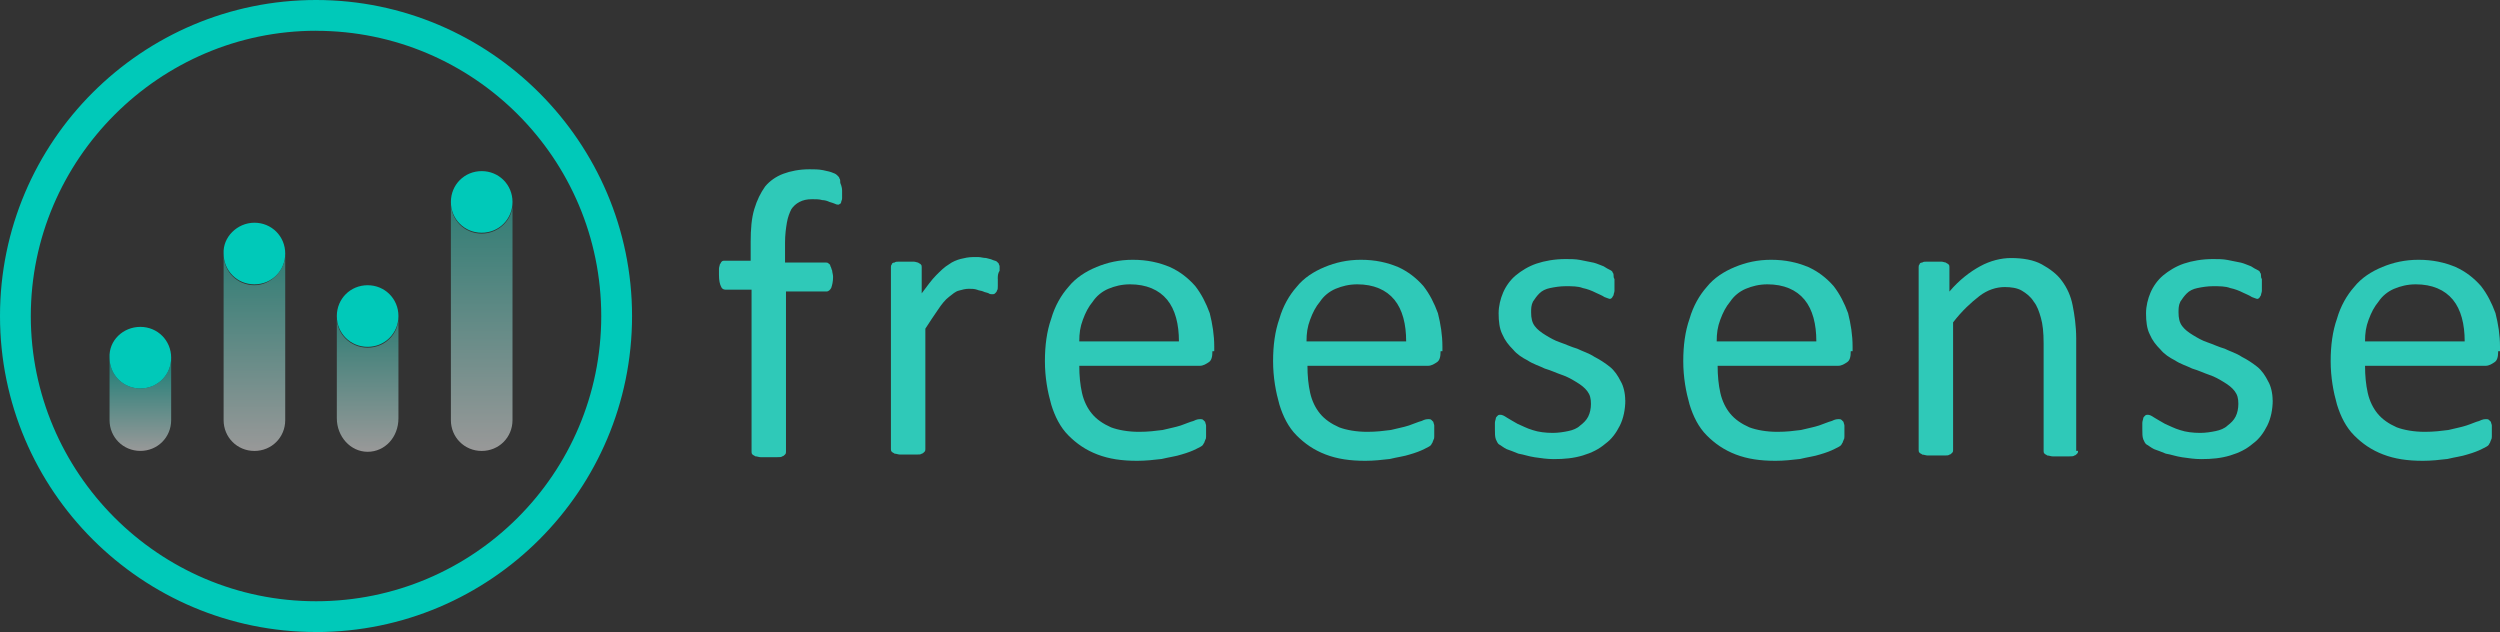 <?xml version="1.0" encoding="UTF-8"?><svg id="logo_FreeSense" xmlns="http://www.w3.org/2000/svg" xmlns:xlink="http://www.w3.org/1999/xlink" viewBox="0 0 560 141.57"><rect x="0" y="0" width="560" height="141.57" fill="#333333" stroke="none"/><defs><style>.cls-1,.cls-2{fill:#00c9b9;}.cls-3{fill:#2fc9b8;}.cls-4{fill:url(#Sfumatura_senza_nome_4);}.cls-4,.cls-5,.cls-2,.cls-6,.cls-7{fill-rule:evenodd;}.cls-4,.cls-5,.cls-6,.cls-7{isolation:isolate;opacity:.5;}.cls-5{fill:url(#Sfumatura_senza_nome_2);}.cls-6{fill:url(#Sfumatura_senza_nome_4-3);}.cls-7{fill:url(#Sfumatura_senza_nome_4-2);}</style><linearGradient id="Sfumatura_senza_nome_2" x1="31.44" y1="63.46" x2="31.44" y2="42.57" gradientTransform="translate(0 143.57) scale(1 -1)" gradientUnits="userSpaceOnUse"><stop offset="0" stop-color="#00c9b9"/><stop offset="1" stop-color="#fff"/></linearGradient><linearGradient id="Sfumatura_senza_nome_4" x1="56.99" y1="86.67" x2="56.99" y2="42.55" gradientTransform="translate(0 143.57) scale(1 -1)" gradientUnits="userSpaceOnUse"><stop offset="0" stop-color="#2fc9b8"/><stop offset="1" stop-color="#fff"/></linearGradient><linearGradient id="Sfumatura_senza_nome_4-2" x1="82.35" y1="72.52" x2="82.35" y2="42.55" xlink:href="#Sfumatura_senza_nome_4"/><linearGradient id="Sfumatura_senza_nome_4-3" x1="107.91" y1="98.29" x2="107.91" y2="42.55" xlink:href="#Sfumatura_senza_nome_4"/></defs><path class="cls-1" d="M70.79,141.57C31.84,141.57,0,109.93,0,70.79S31.84,0,70.79,0s70.79,31.84,70.79,70.79-31.64,70.79-70.79,70.79Zm0-134.68C35.7,6.9,6.9,35.7,6.9,70.79s28.6,63.89,63.89,63.89,63.89-28.6,63.89-63.89S106.08,6.9,70.79,6.9Z"/><path class="cls-5" d="M31.44,87.01c-3.85,0-6.9-3.04-6.9-6.9v13.99c0,3.85,3.04,6.9,6.9,6.9s6.9-3.04,6.9-6.9v-13.99c0,3.85-3.04,6.9-6.9,6.9Z"/><path class="cls-4" d="M56.99,63.89c-3.85,0-6.9-3.04-6.9-6.9v37.12c0,3.85,3.04,6.9,6.9,6.9s6.9-3.04,6.9-6.9V56.99c0,3.65-3.25,6.9-6.9,6.9Z"/><path class="cls-2" d="M56.99,49.89c3.85,0,6.9,3.04,6.9,6.9s-3.04,6.9-6.9,6.9-6.9-3.04-6.9-6.9c-.2-3.65,3.04-6.9,6.9-6.9Z"/><path class="cls-2" d="M31.44,73.22c3.85,0,6.9,3.04,6.9,6.9s-3.04,6.9-6.9,6.9-6.9-3.04-6.9-6.9c-.2-3.85,3.04-6.9,6.9-6.9Z"/><path class="cls-7" d="M82.35,77.88c-3.85,0-6.9-3.04-6.9-6.69v22.51c0,4.06,3.04,7.5,6.9,7.5s6.9-3.25,6.9-7.5v-22.51c0,3.65-3.04,6.69-6.9,6.69Z"/><path class="cls-2" d="M82.35,63.89c3.85,0,6.9,3.04,6.9,6.9s-3.04,6.9-6.9,6.9-6.9-3.04-6.9-6.9,3.04-6.9,6.9-6.9Z"/><path class="cls-6" d="M107.9,52.33c-3.85,0-6.9-3.04-6.9-6.9v48.68c0,3.85,3.04,6.9,6.9,6.9s6.9-3.04,6.9-6.9V45.43c.2,3.65-3.04,6.9-6.9,6.9Z"/><path class="cls-2" d="M107.9,38.33c3.85,0,6.9,3.04,6.9,6.9s-3.04,6.9-6.9,6.9-6.9-3.04-6.9-6.9,3.04-6.9,6.9-6.9Z"/><path class="cls-3" d="M188.63,43v1.42c0,.41-.2,.61-.2,.81s-.2,.41-.2,.41c-.2,0-.2,.2-.41,.2s-.41,0-.81-.2c-.41-.2-.61-.2-1.22-.41-.41-.2-1.01-.41-1.62-.41-.61-.2-1.42-.2-2.23-.2-1.22,0-2.03,.2-2.84,.61-.81,.41-1.42,1.01-1.83,1.62-.41,.81-.81,1.83-1.01,3.04s-.41,2.64-.41,4.46v4.46h9.13c.2,0,.41,0,.61,.2s.41,.2,.41,.61c.2,.2,.2,.61,.41,1.01,0,.41,.2,.81,.2,1.42,0,1.01-.2,1.83-.41,2.43-.2,.41-.61,.81-1.01,.81h-9.13v35.9c0,.2,0,.41-.2,.61-.2,.2-.41,.41-.61,.41-.2,.2-.61,.2-1.22,.2h-3.65c-.41,0-.81-.2-1.22-.2-.2-.2-.41-.2-.61-.41-.2-.2-.2-.41-.2-.61v-36.31h-5.88c-.41,0-.81-.2-1.01-.81-.2-.41-.41-1.22-.41-2.43v-1.42c0-.41,.2-.81,.2-1.01,.2-.2,.2-.41,.41-.61,.2-.2,.41-.2,.61-.2h5.88v-4.26c0-2.84,.2-5.27,.81-7.3,.61-2.03,1.42-3.65,2.43-5.07,1.01-1.22,2.43-2.23,4.06-2.84,1.62-.61,3.65-1.01,5.88-1.01,1.01,0,2.03,0,3.04,.2,1.01,.2,1.83,.41,2.23,.61,.61,.2,.81,.41,1.01,.61s.41,.41,.41,.61c.2,.2,.2,.61,.2,1.01,.41,1.01,.41,1.42,.41,2.03Z"/><path class="cls-3" d="M223.51,62.47v1.62c0,.41,0,.81-.2,1.01,0,.2-.2,.41-.41,.61-.2,.2-.41,.2-.61,.2s-.61,0-.81-.2c-.41-.2-.81-.2-1.22-.41-.41-.2-1.01-.2-1.42-.41-.61-.2-1.22-.2-1.83-.2-.81,0-1.42,.2-2.23,.41-.81,.2-1.42,.81-2.23,1.42-.81,.61-1.62,1.62-2.43,2.84-.81,1.22-1.83,2.64-2.84,4.26v26.98c0,.2,0,.41-.2,.61-.2,.2-.41,.41-.61,.41-.2,.2-.61,.2-1.22,.2h-3.65c-.41,0-.81-.2-1.22-.2-.2-.2-.41-.2-.61-.41-.2-.2-.2-.41-.2-.61V59.83c0-.2,0-.41,.2-.61,0-.2,.2-.41,.61-.41,.2-.2,.61-.2,1.01-.2h3.25c.41,0,.81,.2,1.01,.2,.2,.2,.41,.2,.61,.41,.2,.2,.2,.41,.2,.61v5.88c1.22-1.62,2.23-3.04,3.25-4.06s1.83-1.83,2.84-2.43c.81-.61,1.83-1.01,2.64-1.22s1.83-.41,2.64-.41h1.42c.41,0,1.01,.2,1.62,.2,.61,.2,1.01,.2,1.42,.41,.41,.2,.81,.2,1.01,.41l.41,.41c0,.2,.2,.41,.2,.61v1.01c-.41,.61-.41,1.22-.41,1.83Z"/><path class="cls-3" d="M271.58,78.7c0,1.22-.2,2.03-.81,2.43s-1.22,.81-2.03,.81h-26.98c0,2.23,.2,4.26,.61,6.08,.41,1.83,1.22,3.45,2.23,4.66,1.01,1.22,2.43,2.23,4.26,3.04,1.62,.61,3.85,1.01,6.29,1.01,2.03,0,3.65-.2,5.27-.41,1.62-.41,2.84-.61,4.06-1.01,1.22-.41,2.03-.81,2.84-1.01,.81-.41,1.22-.41,1.62-.41,.2,0,.41,0,.61,.2l.41,.41c0,.2,.2,.61,.2,.81v2.43c0,.2,0,.61-.2,.81,0,.2-.2,.41-.2,.61-.2,.2-.2,.41-.41,.61-.2,.2-.61,.41-1.42,.81-.81,.41-1.83,.81-3.25,1.22-1.22,.41-2.84,.61-4.46,1.01-1.62,.2-3.65,.41-5.48,.41-3.45,0-6.29-.41-8.92-1.42-2.64-1.01-4.66-2.43-6.49-4.26-1.83-1.83-3.04-4.26-3.85-6.9-.81-2.84-1.42-6.08-1.42-9.74,0-3.45,.41-6.69,1.42-9.53,.81-2.84,2.23-5.27,3.85-7.1,1.62-2.03,3.85-3.45,6.29-4.46,2.43-1.01,5.07-1.62,8.11-1.62,3.25,0,5.88,.61,8.32,1.62,2.23,1.01,4.06,2.43,5.68,4.26,1.42,1.83,2.43,3.85,3.25,6.08,.61,2.43,1.01,4.87,1.01,7.5v1.01h-.41Zm-7.5-2.23c0-3.85-.81-7.1-2.64-9.33-1.83-2.23-4.66-3.45-8.32-3.45-1.83,0-3.45,.41-4.87,1.01-1.42,.61-2.64,1.62-3.45,2.84-1.01,1.22-1.62,2.43-2.23,4.06-.61,1.62-.81,3.04-.81,4.87h22.31Z"/><path class="cls-3" d="M322.69,78.7c0,1.22-.2,2.03-.81,2.43s-1.22,.81-2.03,.81h-26.98c0,2.23,.2,4.26,.61,6.08,.41,1.83,1.22,3.45,2.23,4.66,1.01,1.22,2.43,2.23,4.26,3.04,1.62,.61,3.85,1.01,6.29,1.01,2.03,0,3.65-.2,5.27-.41,1.62-.41,2.84-.61,4.06-1.01,1.22-.41,2.03-.81,2.84-1.01,.81-.41,1.22-.41,1.62-.41,.2,0,.41,0,.61,.2l.41,.41c0,.2,.2,.61,.2,.81v2.43c0,.2,0,.61-.2,.81,0,.2-.2,.41-.2,.61-.2,.2-.2,.41-.41,.61-.2,.2-.61,.41-1.42,.81-.81,.41-1.83,.81-3.25,1.22-1.22,.41-2.84,.61-4.46,1.01-1.62,.2-3.65,.41-5.48,.41-3.45,0-6.29-.41-8.92-1.42-2.64-1.01-4.66-2.43-6.49-4.26-1.83-1.83-3.04-4.26-3.85-6.9-.81-2.84-1.42-6.08-1.42-9.74,0-3.45,.41-6.69,1.42-9.53,.81-2.84,2.23-5.27,3.85-7.1,1.62-2.03,3.85-3.45,6.29-4.46s5.07-1.62,8.11-1.62c3.25,0,5.88,.61,8.32,1.62,2.23,1.01,4.06,2.43,5.68,4.26,1.42,1.83,2.43,3.85,3.25,6.08,.61,2.43,1.01,4.87,1.01,7.5v1.01h-.41Zm-7.71-2.23c0-3.85-.81-7.1-2.64-9.33-1.83-2.23-4.66-3.45-8.32-3.45-1.83,0-3.45,.41-4.87,1.01-1.42,.61-2.64,1.62-3.45,2.84-1.01,1.22-1.62,2.43-2.23,4.06s-.81,3.04-.81,4.87h22.31Z"/><path class="cls-3" d="M364.07,89.65c0,2.03-.41,4.06-1.22,5.68-.81,1.62-1.83,3.04-3.25,4.06-1.42,1.22-3.04,2.03-5.07,2.64s-4.06,.81-6.49,.81c-1.42,0-2.84-.2-4.26-.41s-2.43-.61-3.65-.81c-1.01-.41-2.03-.81-2.64-1.01-.81-.41-1.22-.81-1.62-1.01-.41-.2-.61-.81-.81-1.22-.2-.61-.2-1.22-.2-2.23v-1.42c0-.41,.2-.81,.2-1.01s.2-.41,.41-.61c.2-.2,.41-.2,.61-.2,.41,0,.81,.2,1.42,.61,.61,.41,1.42,.81,2.43,1.42,1.01,.41,2.03,1.01,3.45,1.42,1.22,.41,2.84,.61,4.46,.61,1.22,0,2.43-.2,3.45-.41,1.01-.2,2.03-.61,2.64-1.22,.81-.61,1.42-1.22,1.83-2.03,.41-.81,.61-1.83,.61-2.84,0-1.22-.2-2.03-.81-2.84-.61-.81-1.42-1.42-2.43-2.03s-2.03-1.22-3.25-1.62c-1.22-.41-2.43-1.01-3.85-1.42-1.22-.61-2.64-1.01-3.85-1.83-1.22-.61-2.43-1.42-3.25-2.43-1.01-1.01-1.83-2.03-2.43-3.45-.61-1.22-.81-2.84-.81-4.66,0-1.62,.41-3.25,1.01-4.66,.61-1.42,1.62-2.84,2.84-3.85,1.22-1.01,2.84-2.03,4.66-2.64,1.83-.61,4.06-1.01,6.49-1.01,1.01,0,2.23,0,3.25,.2l3.04,.61c.81,.2,1.62,.61,2.23,.81,.61,.41,1.01,.61,1.42,.81,.41,.2,.61,.41,.61,.61,.2,.2,.2,.41,.2,.61s0,.61,.2,.81v2.64c0,.41-.2,.61-.2,1.01-.2,.2-.2,.41-.41,.61-.2,.2-.41,.2-.41,.2-.2,0-.61-.2-1.22-.41-.61-.41-1.22-.61-2.03-1.01-.81-.41-1.83-.81-2.84-1.01-1.01-.41-2.43-.41-3.85-.41-1.22,0-2.43,.2-3.45,.41-1.01,.2-1.83,.61-2.43,1.22-.61,.61-1.01,1.22-1.42,1.83-.41,.81-.41,1.62-.41,2.43,0,1.22,.2,2.23,.81,3.04s1.42,1.42,2.43,2.03,2.03,1.22,3.25,1.62c1.22,.41,2.43,1.01,3.85,1.42,1.22,.61,2.64,1.01,3.85,1.83,1.22,.61,2.43,1.42,3.45,2.23s1.83,2.03,2.43,3.25c.61,1.01,1.01,2.64,1.01,4.26Z"/><path class="cls-3" d="M414.57,78.7c0,1.22-.2,2.03-.81,2.43s-1.22,.81-2.03,.81h-26.98c0,2.23,.2,4.26,.61,6.08,.41,1.83,1.22,3.45,2.23,4.66,1.01,1.22,2.43,2.23,4.26,3.04,1.62,.61,3.85,1.01,6.29,1.01,2.03,0,3.65-.2,5.27-.41,1.62-.41,2.84-.61,4.06-1.01,1.22-.41,2.03-.81,2.84-1.01,.81-.41,1.22-.41,1.62-.41,.2,0,.41,0,.61,.2l.41,.41c0,.2,.2,.61,.2,.81v2.43c0,.2,0,.61-.2,.81,0,.2-.2,.41-.2,.61-.2,.2-.2,.41-.41,.61-.2,.2-.61,.41-1.42,.81-.81,.41-1.83,.81-3.25,1.22-1.22,.41-2.84,.61-4.46,1.01-1.62,.2-3.65,.41-5.48,.41-3.45,0-6.29-.41-8.92-1.42s-4.66-2.43-6.49-4.26c-1.83-1.83-3.04-4.26-3.85-6.9-.81-2.84-1.42-6.08-1.42-9.74,0-3.45,.41-6.69,1.42-9.53,.81-2.84,2.23-5.27,3.85-7.1,1.62-2.03,3.85-3.45,6.29-4.46,2.43-1.01,5.07-1.62,8.11-1.62,3.25,0,5.88,.61,8.32,1.62,2.23,1.01,4.06,2.43,5.68,4.26,1.42,1.83,2.43,3.85,3.25,6.08,.61,2.43,1.01,4.87,1.01,7.5v1.01h-.41Zm-7.71-2.23c0-3.85-.81-7.1-2.64-9.33-1.83-2.23-4.66-3.45-8.32-3.45-1.83,0-3.45,.41-4.87,1.01-1.42,.61-2.64,1.62-3.45,2.84-1.01,1.22-1.62,2.43-2.23,4.06s-.81,3.04-.81,4.87h22.31Z"/><path class="cls-3" d="M465.48,101.01c0,.2,0,.41-.2,.61-.2,.2-.41,.41-.61,.41-.2,.2-.61,.2-1.22,.2h-3.65c-.41,0-.81-.2-1.22-.2-.2-.2-.41-.2-.61-.41-.2-.2-.2-.41-.2-.61v-24.14c0-2.43-.2-4.26-.61-5.68-.41-1.42-.81-2.64-1.62-3.65-.61-1.01-1.62-1.83-2.64-2.43-1.01-.61-2.43-.81-3.85-.81-1.83,0-3.85,.61-5.68,2.03-1.83,1.42-3.85,3.25-5.88,5.88v28.6c0,.2,0,.41-.2,.61-.2,.2-.41,.41-.61,.41-.2,.2-.61,.2-1.22,.2h-3.65c-.41,0-.81-.2-1.22-.2-.2-.2-.41-.2-.61-.41s-.2-.41-.2-.61V59.83c0-.2,0-.41,.2-.61,0-.2,.2-.41,.61-.41,.2-.2,.61-.2,1.01-.2h3.25c.41,0,.81,.2,1.01,.2,.2,.2,.41,.2,.61,.41,.2,.2,.2,.41,.2,.61v5.48c2.23-2.64,4.66-4.46,6.9-5.68,2.23-1.22,4.66-1.83,6.9-1.83,2.64,0,5.07,.41,6.9,1.42s3.45,2.23,4.46,3.65c1.22,1.62,2.03,3.45,2.43,5.48,.41,2.03,.81,4.66,.81,7.5v25.15h.41Z"/><path class="cls-3" d="M509.09,89.65c0,2.03-.41,4.06-1.22,5.68-.81,1.62-1.83,3.04-3.25,4.06-1.42,1.22-3.04,2.03-5.07,2.64s-4.06,.81-6.49,.81c-1.42,0-2.84-.2-4.26-.41s-2.43-.61-3.65-.81c-1.01-.41-2.03-.81-2.64-1.01-.81-.41-1.22-.81-1.62-1.01-.41-.2-.61-.81-.81-1.22-.2-.61-.2-1.22-.2-2.23v-1.42c0-.41,.2-.81,.2-1.01s.2-.41,.41-.61c.2-.2,.41-.2,.61-.2,.41,0,.81,.2,1.42,.61,.61,.41,1.42,.81,2.43,1.42,1.01,.41,2.03,1.01,3.45,1.42,1.22,.41,2.84,.61,4.46,.61,1.22,0,2.43-.2,3.45-.41,1.01-.2,2.03-.61,2.64-1.22,.81-.61,1.42-1.22,1.83-2.03,.41-.81,.61-1.83,.61-2.84,0-1.22-.2-2.03-.81-2.84-.61-.81-1.42-1.42-2.43-2.03s-2.03-1.22-3.25-1.62c-1.22-.41-2.43-1.01-3.85-1.42-1.22-.61-2.64-1.01-3.85-1.83-1.22-.61-2.43-1.42-3.25-2.43-1.01-1.01-1.83-2.03-2.43-3.45-.61-1.22-.81-2.84-.81-4.66,0-1.62,.41-3.25,1.01-4.66,.61-1.42,1.62-2.84,2.84-3.85,1.22-1.01,2.84-2.03,4.66-2.64,1.83-.61,4.06-1.01,6.49-1.01,1.01,0,2.23,0,3.25,.2l3.04,.61c.81,.2,1.62,.61,2.23,.81,.61,.41,1.01,.61,1.42,.81,.41,.2,.61,.41,.61,.61,.2,.2,.2,.41,.2,.61s0,.61,.2,.81v2.64c0,.41-.2,.61-.2,1.01-.2,.2-.2,.41-.41,.61-.2,.2-.41,.2-.41,.2-.2,0-.61-.2-1.22-.41-.61-.41-1.22-.61-2.03-1.01-.81-.41-1.83-.81-2.84-1.01-1.01-.41-2.43-.41-3.85-.41-1.22,0-2.43,.2-3.45,.41-1.01,.2-1.83,.61-2.43,1.22-.61,.61-1.01,1.22-1.42,1.83-.41,.81-.41,1.62-.41,2.43,0,1.22,.2,2.23,.81,3.04s1.42,1.42,2.43,2.03,2.03,1.22,3.25,1.62c1.22,.41,2.43,1.01,3.85,1.42,1.22,.61,2.64,1.01,3.85,1.83,1.22,.61,2.43,1.42,3.45,2.23s1.83,2.03,2.43,3.25c.61,1.01,1.01,2.64,1.01,4.26Z"/><path class="cls-3" d="M559.59,78.7c0,1.22-.2,2.03-.81,2.43s-1.22,.81-2.03,.81h-26.98c0,2.23,.2,4.26,.61,6.08,.41,1.83,1.22,3.45,2.23,4.66,1.01,1.22,2.43,2.23,4.26,3.04,1.62,.61,3.85,1.01,6.29,1.01,2.03,0,3.65-.2,5.27-.41,1.62-.41,2.84-.61,4.06-1.01s2.03-.81,2.84-1.01c.81-.41,1.22-.41,1.62-.41,.2,0,.41,0,.61,.2l.41,.41c0,.2,.2,.61,.2,.81v2.43c0,.2,0,.61-.2,.81,0,.2-.2,.41-.2,.61-.2,.2-.2,.41-.41,.61-.2,.2-.61,.41-1.42,.81-.81,.41-1.83,.81-3.25,1.22-1.22,.41-2.84,.61-4.46,1.01-1.62,.2-3.65,.41-5.48,.41-3.45,0-6.29-.41-8.92-1.42-2.64-1.01-4.67-2.43-6.49-4.26-1.83-1.83-3.04-4.26-3.85-6.9-.81-2.84-1.42-6.08-1.42-9.74,0-3.45,.41-6.69,1.42-9.53,.81-2.84,2.23-5.27,3.85-7.1,1.62-2.03,3.85-3.45,6.29-4.46,2.43-1.01,5.07-1.62,8.11-1.62,3.25,0,5.88,.61,8.32,1.62,2.23,1.01,4.06,2.43,5.68,4.26,1.42,1.83,2.43,3.85,3.25,6.08,.61,2.43,1.01,4.87,1.01,7.5v1.01h-.41Zm-7.5-2.23c0-3.85-.81-7.1-2.64-9.33-1.83-2.23-4.66-3.45-8.32-3.45-1.83,0-3.45,.41-4.87,1.01-1.42,.61-2.64,1.62-3.45,2.84-1.01,1.22-1.62,2.43-2.23,4.06-.61,1.62-.81,3.04-.81,4.87h22.31Z"/></svg>